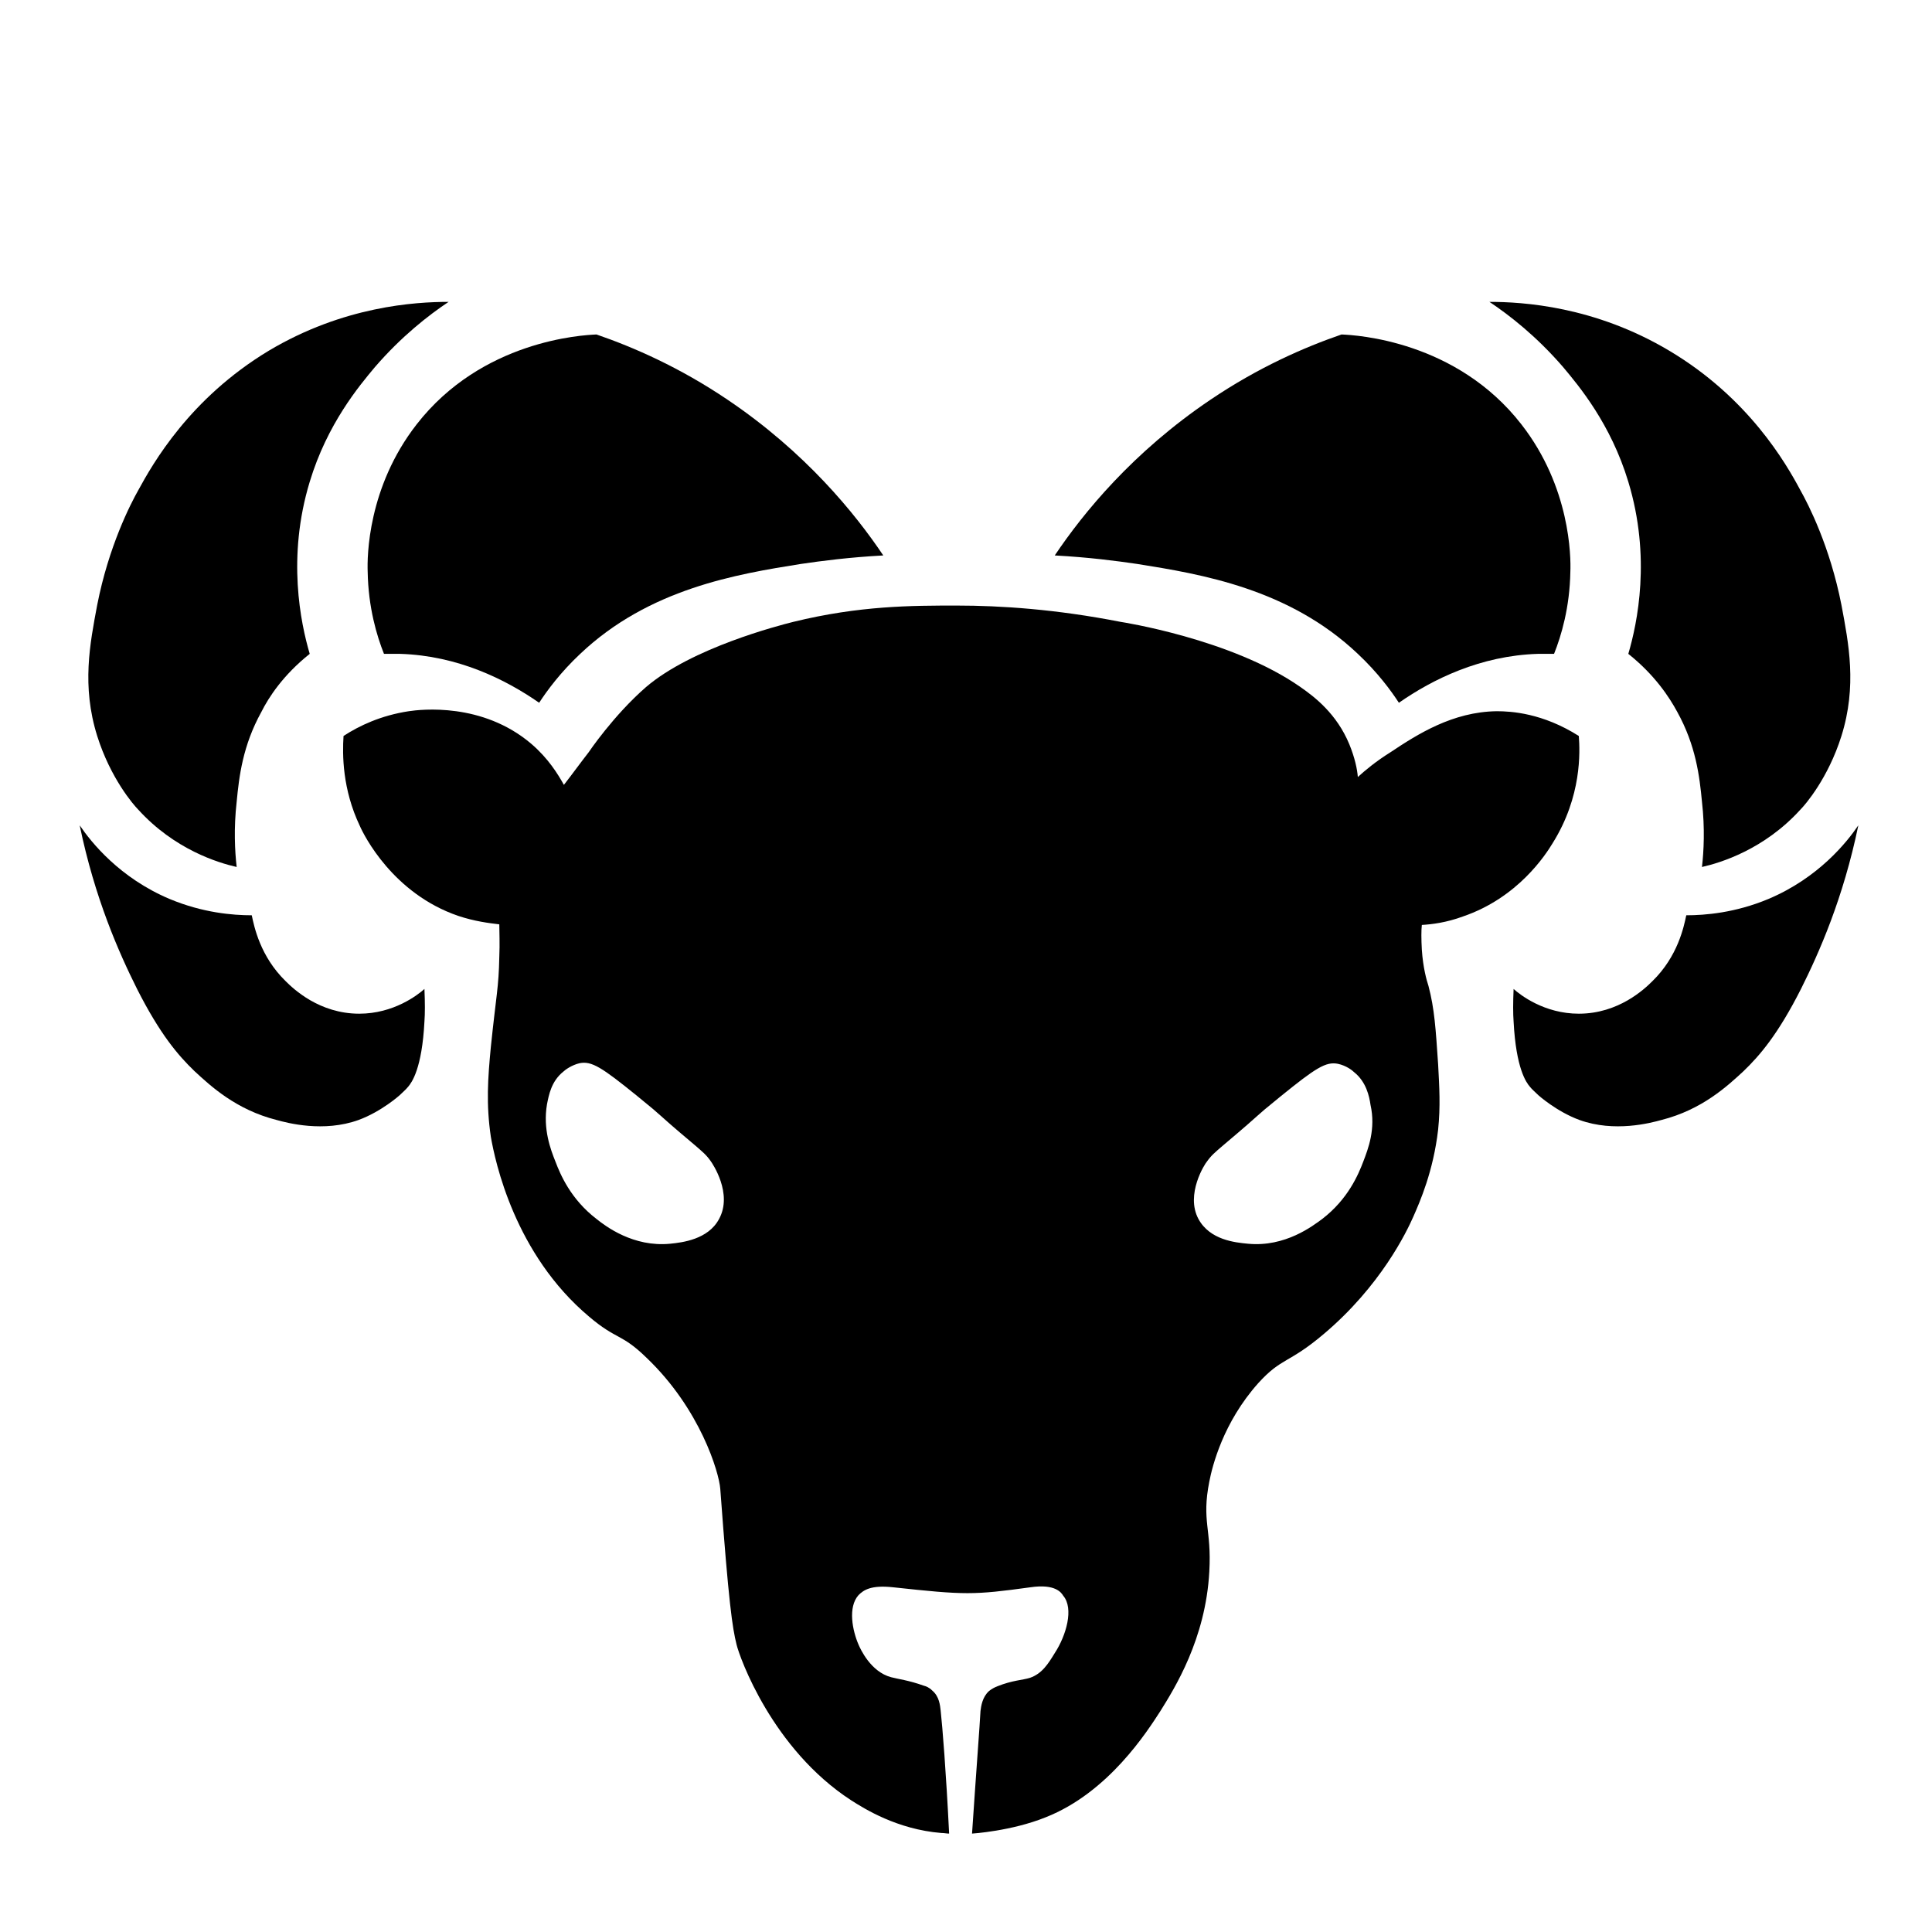 <svg width="320" height="320" viewBox="0 0 320 320" fill="none" xmlns="http://www.w3.org/2000/svg">
<path d="M89.3 116.4C90.6 114.4 92.8 111.4 96.1 108.3C107.5 97.5 122 95.1 132.7 93.4C136.1 92.9 140.7 92.3 146.3 92C141.6 85 133.4 74.9 120.5 66.2C112.5 60.8 104.9 57.5 98.8 55.4C96.4 55.5 79.8 56.4 69 70.3C60.9 80.7 60.8 92.2 60.9 94.7C61 100.6 62.4 105.3 63.6 108.3H66.3C75.8 108.6 83.7 112.5 89.3 116.4V116.4Z" fill="black"/>
<path d="M51.3 108.3C49.8 103.2 47.5 92.3 51.3 79.8C54.2 70.2 59.5 63.9 62.1 60.8C66.5 55.7 71 52.2 74.3 50C68.8 50 56.9 50.7 44.5 58.1C31.4 66 25.3 76.8 22.9 81.2C21.6 83.5 18 90.5 16.1 100.2C14.9 106.6 13.5 113.6 16.1 121.9C18.3 128.9 22.1 133.3 22.9 134.1C28.9 140.7 36.1 142.9 39.2 143.6C38.9 141 38.7 137.2 39.2 132.8C39.6 128.6 40.2 123.5 43.3 117.9C44.5 115.5 46.9 111.8 51.3 108.3V108.3Z" fill="black"/>
<path d="M47.3 162.5C48.6 163.8 52.9 167.9 59.5 167.9C65.2 167.9 69.2 164.8 70.3 163.8C70.4 166.1 70.4 167.9 70.3 169.2C69.9 177 68.2 179.3 67.6 180C67.2 180.5 66.8 180.8 66.2 181.4C66.2 181.4 63.2 184.1 59.4 185.5C53.6 187.6 47.6 186 45.8 185.5C39.1 183.8 34.9 179.9 32.2 177.4C29.5 174.8 26.5 171.3 22.7 163.8C19.7 157.8 15.7 148.8 13.2 136.7C15.1 139.5 19.8 145.4 28.1 148.9C33.6 151.2 38.6 151.6 41.7 151.6C42.1 153.5 43.1 158.4 47.3 162.5V162.5Z" fill="black"/>
<path d="M231.7 116.4C230.4 114.4 228.2 111.4 224.9 108.3C213.5 97.5 199 95.1 188.3 93.4C184.9 92.9 180.3 92.3 174.7 92C179.4 85 187.6 74.9 200.5 66.2C208.5 60.8 216.1 57.5 222.2 55.4C224.6 55.5 241.2 56.4 252 70.3C260.1 80.7 260.2 92.2 260.1 94.7C260 100.6 258.6 105.3 257.4 108.3C256.5 108.3 255.6 108.3 254.7 108.3C245.2 108.6 237.3 112.5 231.7 116.4V116.4Z" fill="black"/>
<path d="M269.7 108.3C271.2 103.2 273.5 92.3 269.7 79.8C266.8 70.2 261.5 63.9 258.9 60.8C254.5 55.7 250 52.2 246.7 50C252.2 50 264.1 50.7 276.5 58.1C289.6 65.9 295.8 76.7 298.2 81.2C299.5 83.5 303.1 90.5 305 100.2C306.2 106.6 307.6 113.6 305 121.9C302.8 128.9 299 133.3 298.2 134.1C292.2 140.7 285 142.9 281.9 143.6C282.2 141 282.4 137.2 281.9 132.8C281.5 128.6 280.9 123.5 277.8 117.9C276.5 115.5 274.1 111.8 269.7 108.3V108.3Z" fill="black"/>
<path d="M273.7 162.5C272.4 163.8 268.1 167.9 261.5 167.9C255.8 167.9 251.8 164.8 250.7 163.8C250.6 166.1 250.6 167.9 250.7 169.2C251.1 177 252.8 179.3 253.4 180C253.8 180.5 254.2 180.8 254.8 181.4C254.8 181.4 257.8 184.1 261.6 185.5C267.4 187.6 273.4 186 275.2 185.5C281.9 183.8 286.1 179.9 288.8 177.4C291.5 174.8 294.5 171.3 298.3 163.8C301.3 157.8 305.3 148.8 307.8 136.7C305.9 139.5 301.2 145.4 292.9 148.9C287.4 151.2 282.4 151.6 279.3 151.6C278.9 153.5 277.9 158.4 273.7 162.5V162.5Z" fill="black"/>
<path d="M261.5 121.9C255.5 118.1 250.3 117.8 247.9 117.8C240.6 117.9 234.8 121.6 230.3 124.6C227.9 126.1 226.1 127.6 224.9 128.7C224.8 127.4 224.4 125.5 223.5 123.3C221.4 118.2 217.7 115.4 215.4 113.8C204 105.8 185.6 103 185.6 103C174.9 100.9 165.7 100.3 158.5 100.3C151.1 100.3 142.4 100.3 131.4 103C129 103.6 114.6 107.3 107 113.8C101.6 118.5 97.5 124.6 97.5 124.6C96.1 126.4 94.8 128.2 93.4 130C92.4 128.2 90.8 125.6 88 123.2C79.9 116.3 69.7 117.5 67.7 117.8C63.1 118.5 59.5 120.2 56.9 121.9C56.7 125 56.7 130.7 59.6 136.8C60.3 138.4 65.1 148 75.9 151.7C78.6 152.6 81 152.9 82.7 153.1C82.7 154.4 82.8 156.2 82.7 158.5C82.6 163.6 82.2 164.7 81.3 173.4C80.8 178.6 80.5 182.9 81.3 188.3C82 192.3 85.2 207.7 97.6 218.1C102.2 222 102.9 220.8 107.1 224.9C116 233.4 119.1 243.9 119.3 246.6C120.7 265.6 121.3 269.6 122 272.4C122.5 274.5 127.9 289.7 141 298.2C143.2 299.6 148.6 303 155.9 303.6C156.4 303.6 156.8 303.7 157.2 303.7V303.6C156.7 293.5 156.1 286 155.8 283.3C155.7 282.5 155.6 281 154.4 280C153.9 279.5 153.4 279.3 153 279.2C150.5 278.3 148.7 278.1 147.6 277.8C144.2 276.9 142.5 273.1 142.2 272.4C141.2 270.1 140.4 266.2 142.2 264.2C143 263.4 144.2 262.5 147.9 262.9C159.9 264.2 161.2 264.2 170.7 262.9C174.8 262.3 175.8 263.8 176.1 264.3C177.9 266.4 176.6 270.9 174.7 273.8C173.6 275.6 172.6 277.2 170.6 277.9C169.3 278.3 167.7 278.3 165.2 279.3C164.7 279.5 164.3 279.7 163.8 280.1C162.7 281.1 162.5 282.6 162.4 283.4C162.3 285.5 161.7 293.2 161 303.7C161 303.7 167.5 303.3 173.2 301C183.6 296.9 190 286.8 192.2 283.4C194.5 279.7 199.7 271.5 200.3 260.3C200.7 253.2 199 252 200.3 245.4C200.8 242.8 202.6 235.6 208.4 229.1C212.3 224.8 213.4 225.9 219.2 221C228.7 213 233 204 234.1 201.5C235.2 199 237.4 194 238.2 187.1C238.6 183.2 238.4 180.1 238.2 176.3C237.8 170.4 237.6 167.1 236.6 163.3C236.3 162.4 235.7 160.3 235.5 157.3C235.4 155.5 235.4 154.1 235.5 153.2C237.2 153.1 239.6 152.8 242.3 151.8C251.4 148.7 256 141.6 257.2 139.6C262 131.9 261.7 124.5 261.5 121.9V121.9ZM119.1 201.9C117.3 205.3 113 205.8 111 206C104.9 206.6 100.3 203.1 98.8 201.9C94.5 198.6 92.8 194.5 92 192.4C91.2 190.4 89.9 187 90.6 182.9C90.9 181.4 91.3 179.1 93.3 177.5C93.6 177.2 94.7 176.4 96 176.1C98 175.7 99.7 176.8 105.5 181.5C110.8 185.8 107.4 183.2 115 189.6C116.4 190.8 117 191.3 117.7 192.3C118 192.7 121.4 197.7 119.1 201.9V201.9ZM225.8 192.4C225 194.5 223.3 198.6 219 201.9C217.5 203 212.9 206.6 206.7 206C204.6 205.8 200.4 205.4 198.5 201.9C196.3 197.8 199.6 192.7 199.9 192.4C200.6 191.4 201.2 190.9 202.6 189.7C210.3 183.2 206.8 185.9 212.1 181.6C217.9 176.9 219.6 175.8 221.6 176.2C223 176.5 224 177.3 224.3 177.6C226.3 179.2 226.8 181.6 227 183C227.9 187 226.6 190.3 225.8 192.4V192.4Z" fill="black"/>
</svg>
